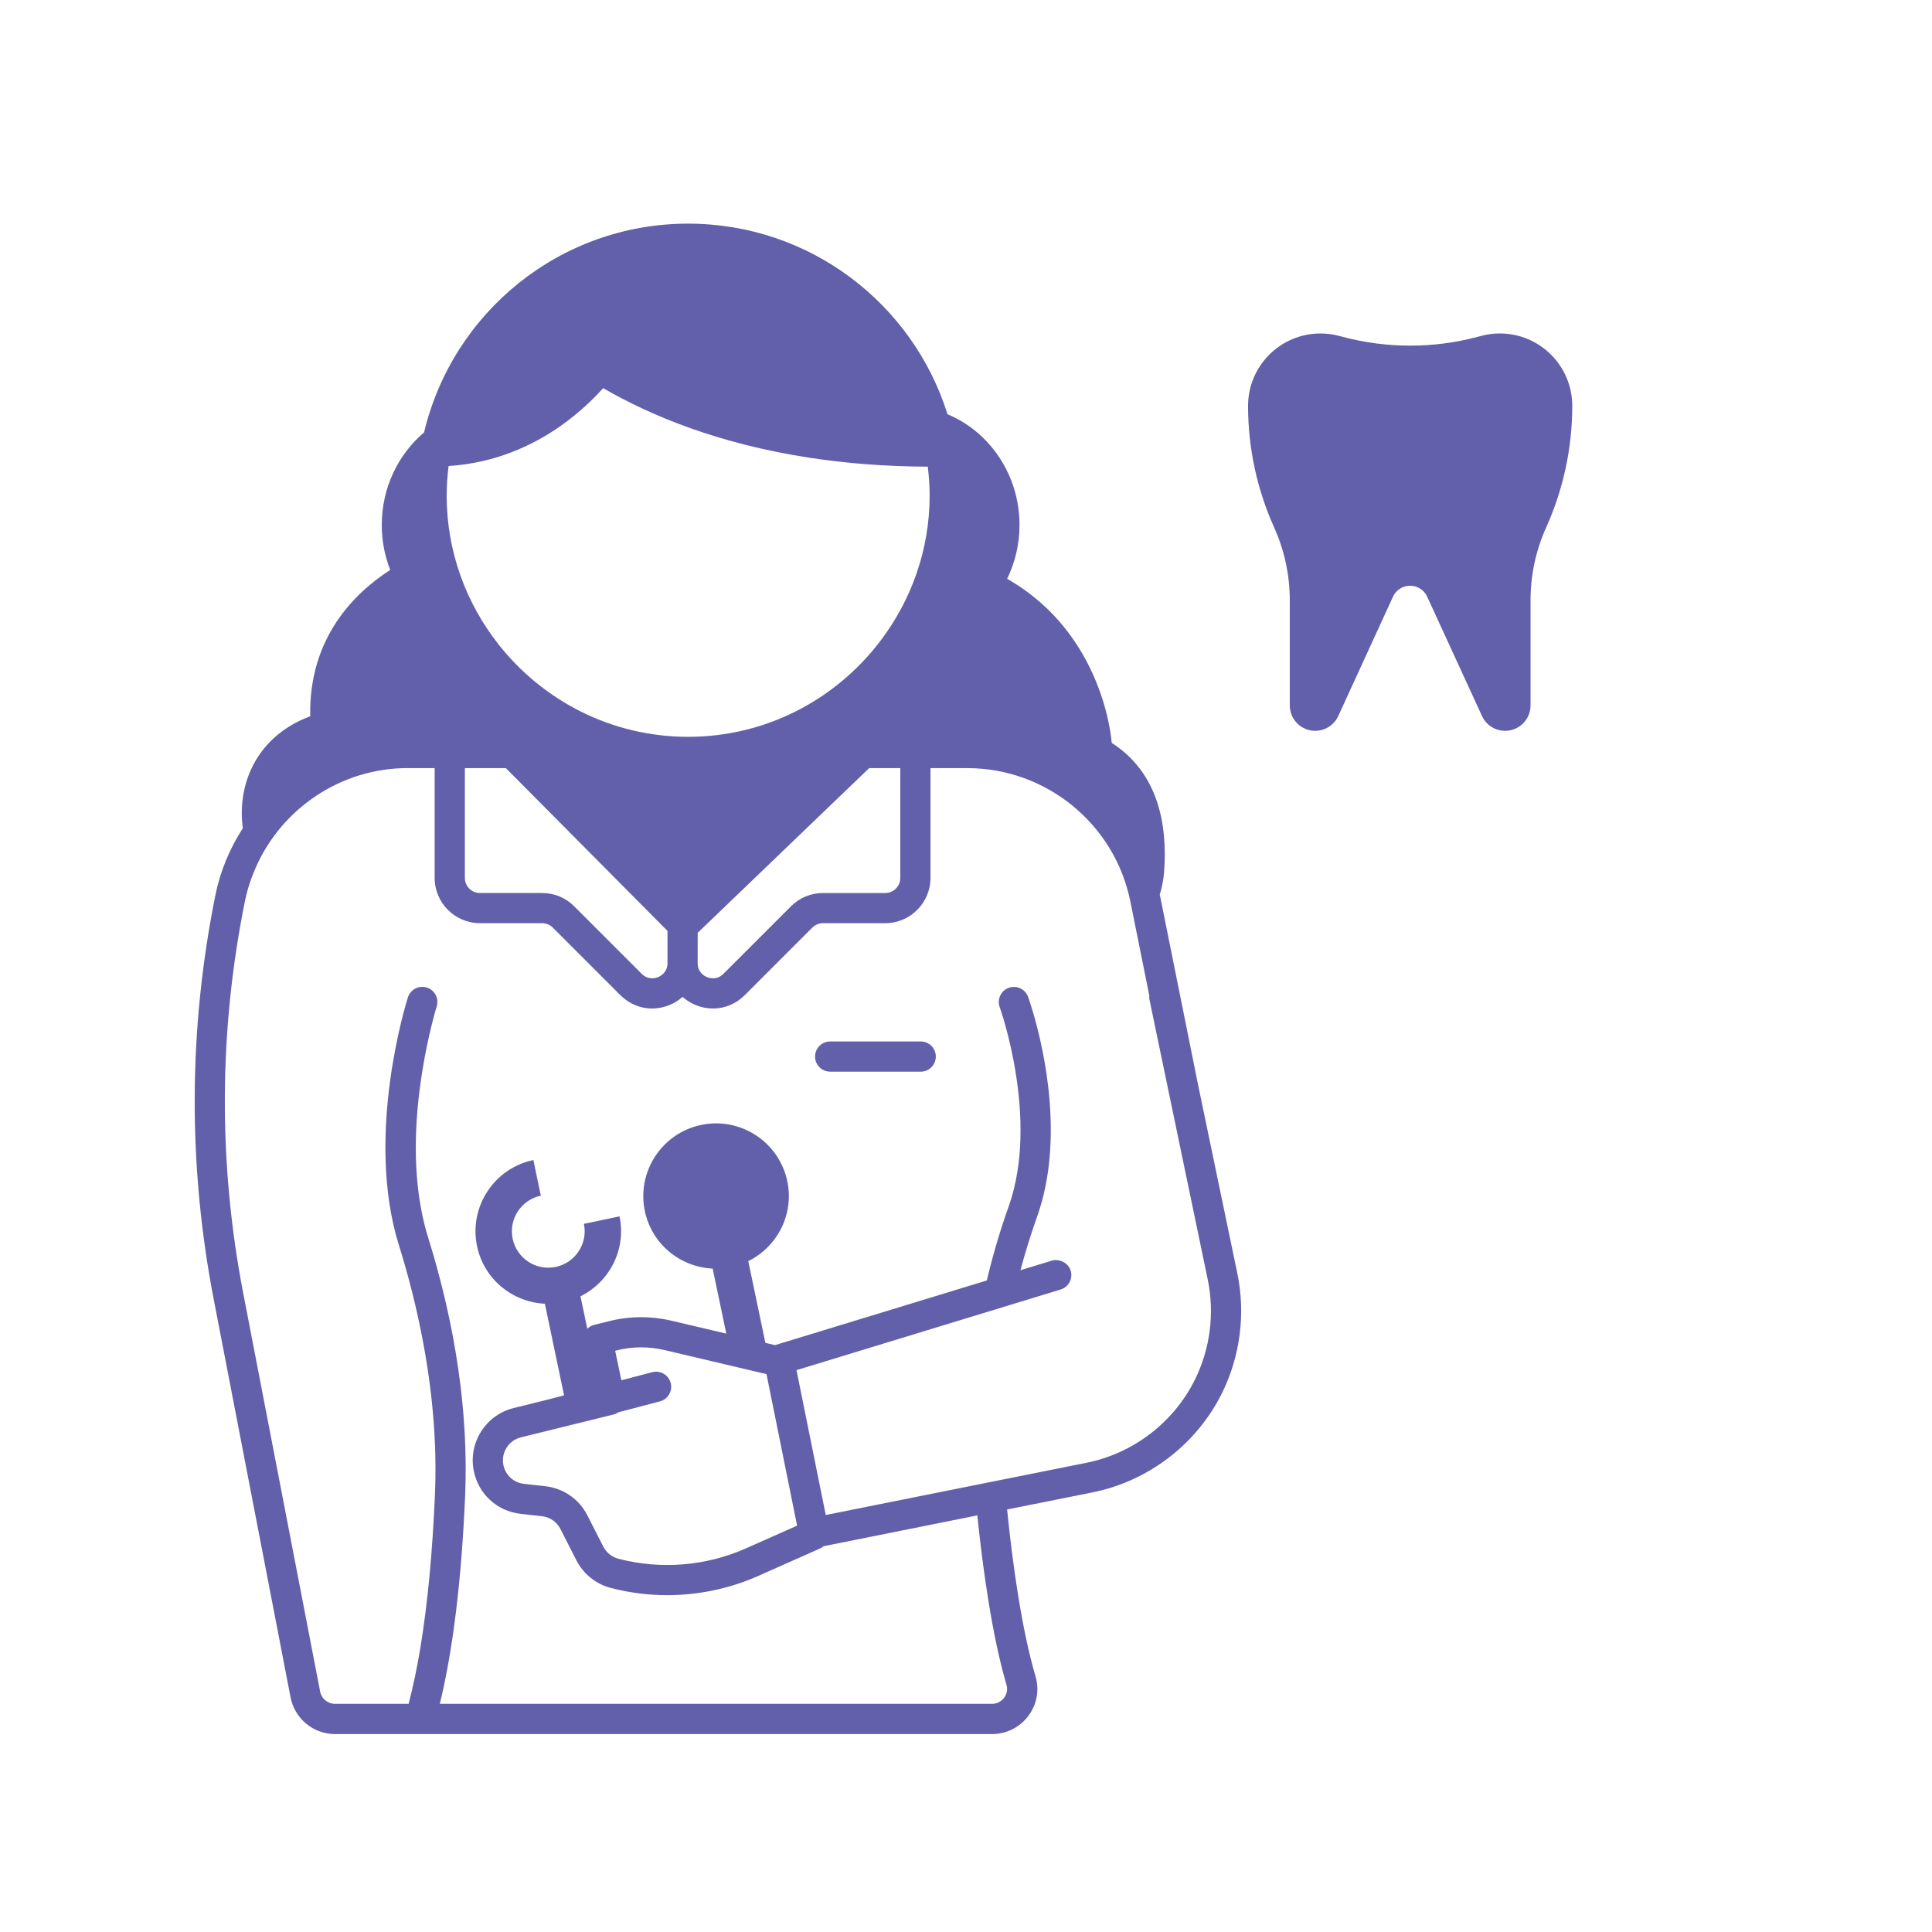 <svg height='100px' width='100px'  fill="#625fab" xmlns="http://www.w3.org/2000/svg" xmlns:xlink="http://www.w3.org/1999/xlink" version="1.1" x="0px" y="0px" viewBox="0 0 128 128" style="enable-background:new 0 0 128 128;" xml:space="preserve"><g><path d="M79.381,71.9l-2.531-12.575c-0.004-0.019-0.01-0.037-0.014-0.055   c0.148-0.477,0.249-0.975,0.288-1.493c0.235-3.124-0.373-6.577-3.471-8.558   c0,0-0.44-7.178-6.928-10.871c0.52-1.072,0.82-2.28,0.82-3.563   c0-3.33-1.977-6.175-4.772-7.342c-2.286-7.315-9.114-12.625-17.182-12.625   c-8.503,0-15.61,5.902-17.494,13.829c-1.71,1.451-2.804,3.661-2.804,6.138   c0,1.053,0.201,2.056,0.56,2.975c-2.341,1.507-5.41,4.481-5.299,9.699   c0,0-0.169,0.055-0.452,0.179c-3.188,1.403-4.4,4.421-4.014,7.233   c-0.861,1.332-1.495,2.831-1.822,4.455c-1.786,8.872-1.821,17.878-0.105,26.767   l5.09,26.362c0.271,1.409,1.511,2.432,2.945,2.432h5.656h37.87   c0.958,0,1.836-0.44,2.41-1.207c0.567-0.758,0.74-1.711,0.474-2.615   c-0.911-3.094-1.52-7.437-1.883-11.057l5.661-1.134   c3.705-0.741,6.914-3.207,8.586-6.597c1.203-2.441,1.56-5.253,1.006-7.917   L79.381,71.9z M36.578,94.718c0.001-0,0.002-0,0.004-0l0.026-0.007   l4.048-0.998c0.117-0.029,0.22-0.083,0.314-0.146l2.751-0.722   c0.534-0.14,0.854-0.687,0.713-1.221c-0.14-0.534-0.688-0.854-1.221-0.713   l-2.046,0.537l-0.41-1.956l0.124-0.031c1.022-0.255,2.105-0.261,3.134-0.018   l6.632,1.564l0.136,0.032l2.027,10.04l-0.12,0.053l-3.266,1.45   c-2.65,1.177-5.654,1.422-8.456,0.688c-0.433-0.112-0.797-0.406-1-0.805   l-1.053-2.069c-0.546-1.073-1.586-1.794-2.782-1.929l-1.421-0.159   c-0.692-0.078-1.241-0.59-1.367-1.274c-0.149-0.814,0.363-1.607,1.166-1.806   L36.578,94.718z M65.55,98.201l-0.986,0.198l-9.856,1.974l-1.938-9.598   l12.141-3.706l1.076-0.328l1.084-0.331l3.2-0.977   c0.528-0.161,0.825-0.72,0.664-1.248c-0.093-0.306-0.324-0.52-0.6-0.628   c-0.201-0.078-0.424-0.106-0.648-0.036l-2.08,0.635   c0.314-1.174,0.68-2.359,1.106-3.557c1.828-5.135,0.435-11.123-0.264-13.504   c-0.177-0.602-0.311-0.984-0.335-1.051c-0.188-0.519-0.763-0.784-1.281-0.6   c-0.52,0.188-0.787,0.762-0.6,1.281c0.027,0.073,2.648,7.438,0.595,13.202   c-0.59,1.656-1.065,3.291-1.449,4.908l-14.031,4.283l-0.64-0.151l-1.133-5.413   c1.922-0.952,3.046-3.097,2.586-5.293c-0.546-2.606-3.101-4.277-5.707-3.731   c-2.606,0.546-4.277,3.101-3.731,5.707c0.46,2.196,2.35,3.71,4.493,3.811   l0.902,4.308l-3.645-0.859c-1.336-0.314-2.745-0.307-4.073,0.023l-1.061,0.263   c-0.171,0.042-0.309,0.137-0.43,0.249l-0.45-2.15   c1.922-0.952,3.046-3.097,2.586-5.293l-2.36,0.494   c0.273,1.303-0.562,2.581-1.866,2.854c-1.303,0.273-2.581-0.562-2.854-1.866   c-0.273-1.303,0.562-2.581,1.866-2.854l-0.494-2.36   c-2.606,0.546-4.277,3.101-3.731,5.707c0.46,2.196,2.351,3.71,4.493,3.811   l1.271,6.069l-1.217,0.319l-2.121,0.523c-1.828,0.451-2.994,2.256-2.654,4.108   c0.285,1.558,1.535,2.724,3.11,2.901l1.421,0.159   c0.526,0.059,0.983,0.376,1.223,0.847l1.054,2.07   c0.462,0.907,1.292,1.575,2.276,1.833c1.227,0.32,2.485,0.479,3.743,0.479   c2.066,0,4.128-0.429,6.031-1.274l4.118-1.829   c0.079-0.035,0.144-0.088,0.209-0.14l10.187-2.041   c0.377,3.683,1.003,8.066,1.934,11.227c0.086,0.293,0.029,0.604-0.157,0.853   c-0.192,0.258-0.487,0.405-0.809,0.405h-36.578   c0.872-3.588,1.436-8.206,1.675-13.768c0.231-5.426-0.603-11.22-2.479-17.221   c-0.163-0.521-0.288-1.057-0.396-1.596c-0.644-3.209-0.391-6.636,0.025-9.254   c0.404-2.543,0.954-4.322,0.966-4.361c0.167-0.526-0.124-1.089-0.65-1.256   c-0.527-0.163-1.088,0.125-1.256,0.65c-0.118,0.37-2.862,9.167-0.598,16.413   c0.617,1.974,1.108,3.92,1.49,5.837c0.737,3.698,1.045,7.281,0.899,10.701   c-0.165,3.845-0.486,7.215-0.956,10.084c-0.226,1.379-0.491,2.628-0.786,3.77   h-4.882c-0.479,0-0.892-0.341-0.982-0.811l-5.09-26.362   c-1.666-8.632-1.631-17.377,0.104-25.993c0.159-0.788,0.41-1.538,0.725-2.252   c1.729-3.915,5.645-6.577,10.06-6.577h1.788v7.275c0,1.654,1.346,3,3,3h4.122   c0.263,0,0.521,0.106,0.707,0.293l0.474,0.474l4,4   c0.581,0.581,1.33,0.887,2.103,0.887c0.389,0,0.784-0.078,1.167-0.236   c0.322-0.133,0.605-0.317,0.852-0.535c0.247,0.218,0.53,0.402,0.852,0.535   c0.383,0.158,0.778,0.236,1.167,0.236c0.772,0,1.521-0.306,2.103-0.887   l2.98-2.98l1.494-1.494c0.187-0.187,0.444-0.293,0.707-0.293h4.122   c1.654,0,3-1.346,3-3V50.891h2.457c5.219,0,9.754,3.713,10.784,8.829l0.435,2.159   l0.824,4.093c-0.001,0.073-0.014,0.144,0.001,0.218l0.315,1.514l0.907,4.357   l0.076,0.364l0.102,0.49l2.467,11.852c0.465,2.229,0.166,4.581-0.841,6.624   c-1.398,2.837-4.084,4.9-7.185,5.521l-5.452,1.092L65.55,98.201z M44.223,63.812   c0,0.62-0.473,0.864-0.617,0.924c-0.146,0.06-0.65,0.221-1.09-0.217   l-2.383-2.383l-2.092-2.092c-0.566-0.566-1.32-0.879-2.121-0.879h-4.122   c-0.552,0-1-0.448-1-1V50.891h2.719l10.706,10.784v0.736V63.812z M29.721,30.875   c3.093-0.199,5.579-1.36,7.412-2.649c1.25-0.879,2.193-1.802,2.827-2.511   c3.178,1.84,7.681,3.701,13.718,4.618c2.359,0.358,4.949,0.574,7.79,0.584   c0.074,0.624,0.124,1.256,0.124,1.9c0,3.642-1.237,6.992-3.294,9.685   c-2.926,3.83-7.526,6.315-12.706,6.315c-5.097,0-9.634-2.404-12.566-6.128   c-2.143-2.722-3.434-6.146-3.434-9.872C29.591,32.158,29.643,31.513,29.721,30.875z    M46.223,62.544v-0.743L57.584,50.891h2.063v7.275c0,0.552-0.448,1-1,1h-4.122   c-0.801,0-1.555,0.312-2.121,0.879l-2.731,2.731l-1.744,1.744   c-0.438,0.437-0.944,0.277-1.09,0.217c-0.145-0.06-0.617-0.304-0.617-0.924   V62.544z"></path><path d="M61,69h-6c-0.553,0-1,0.447-1,1s0.447,1,1,1h6c0.553,0,1-0.447,1-1S61.553,69,61,69z"></path><path d="M99.368,22.093c-0.413,0-0.824,0.053-1.223,0.158l-0.276,0.073   c-2.912,0.768-5.973,0.768-8.885,0L88.708,22.252   c-0.399-0.105-0.81-0.158-1.223-0.158c-2.65,0-4.798,2.148-4.798,4.798   c0,2.778,0.59,5.524,1.73,8.057c0.681,1.513,1.034,3.154,1.034,4.813v6.974   c0,0.93,0.754,1.683,1.683,1.683c0.658,0,1.256-0.383,1.53-0.982l3.626-7.905   c0.203-0.443,0.645-0.726,1.132-0.726c0.487,0,0.929,0.283,1.132,0.726   l3.633,7.907c0.275,0.598,0.872,0.98,1.53,0.98H99.719   c0.93,0,1.683-0.754,1.683-1.683v-6.974c0-1.659,0.352-3.3,1.034-4.813   c1.14-2.533,1.73-5.279,1.73-8.057v-0   C104.166,24.241,102.018,22.093,99.368,22.093z"></path></g></svg>